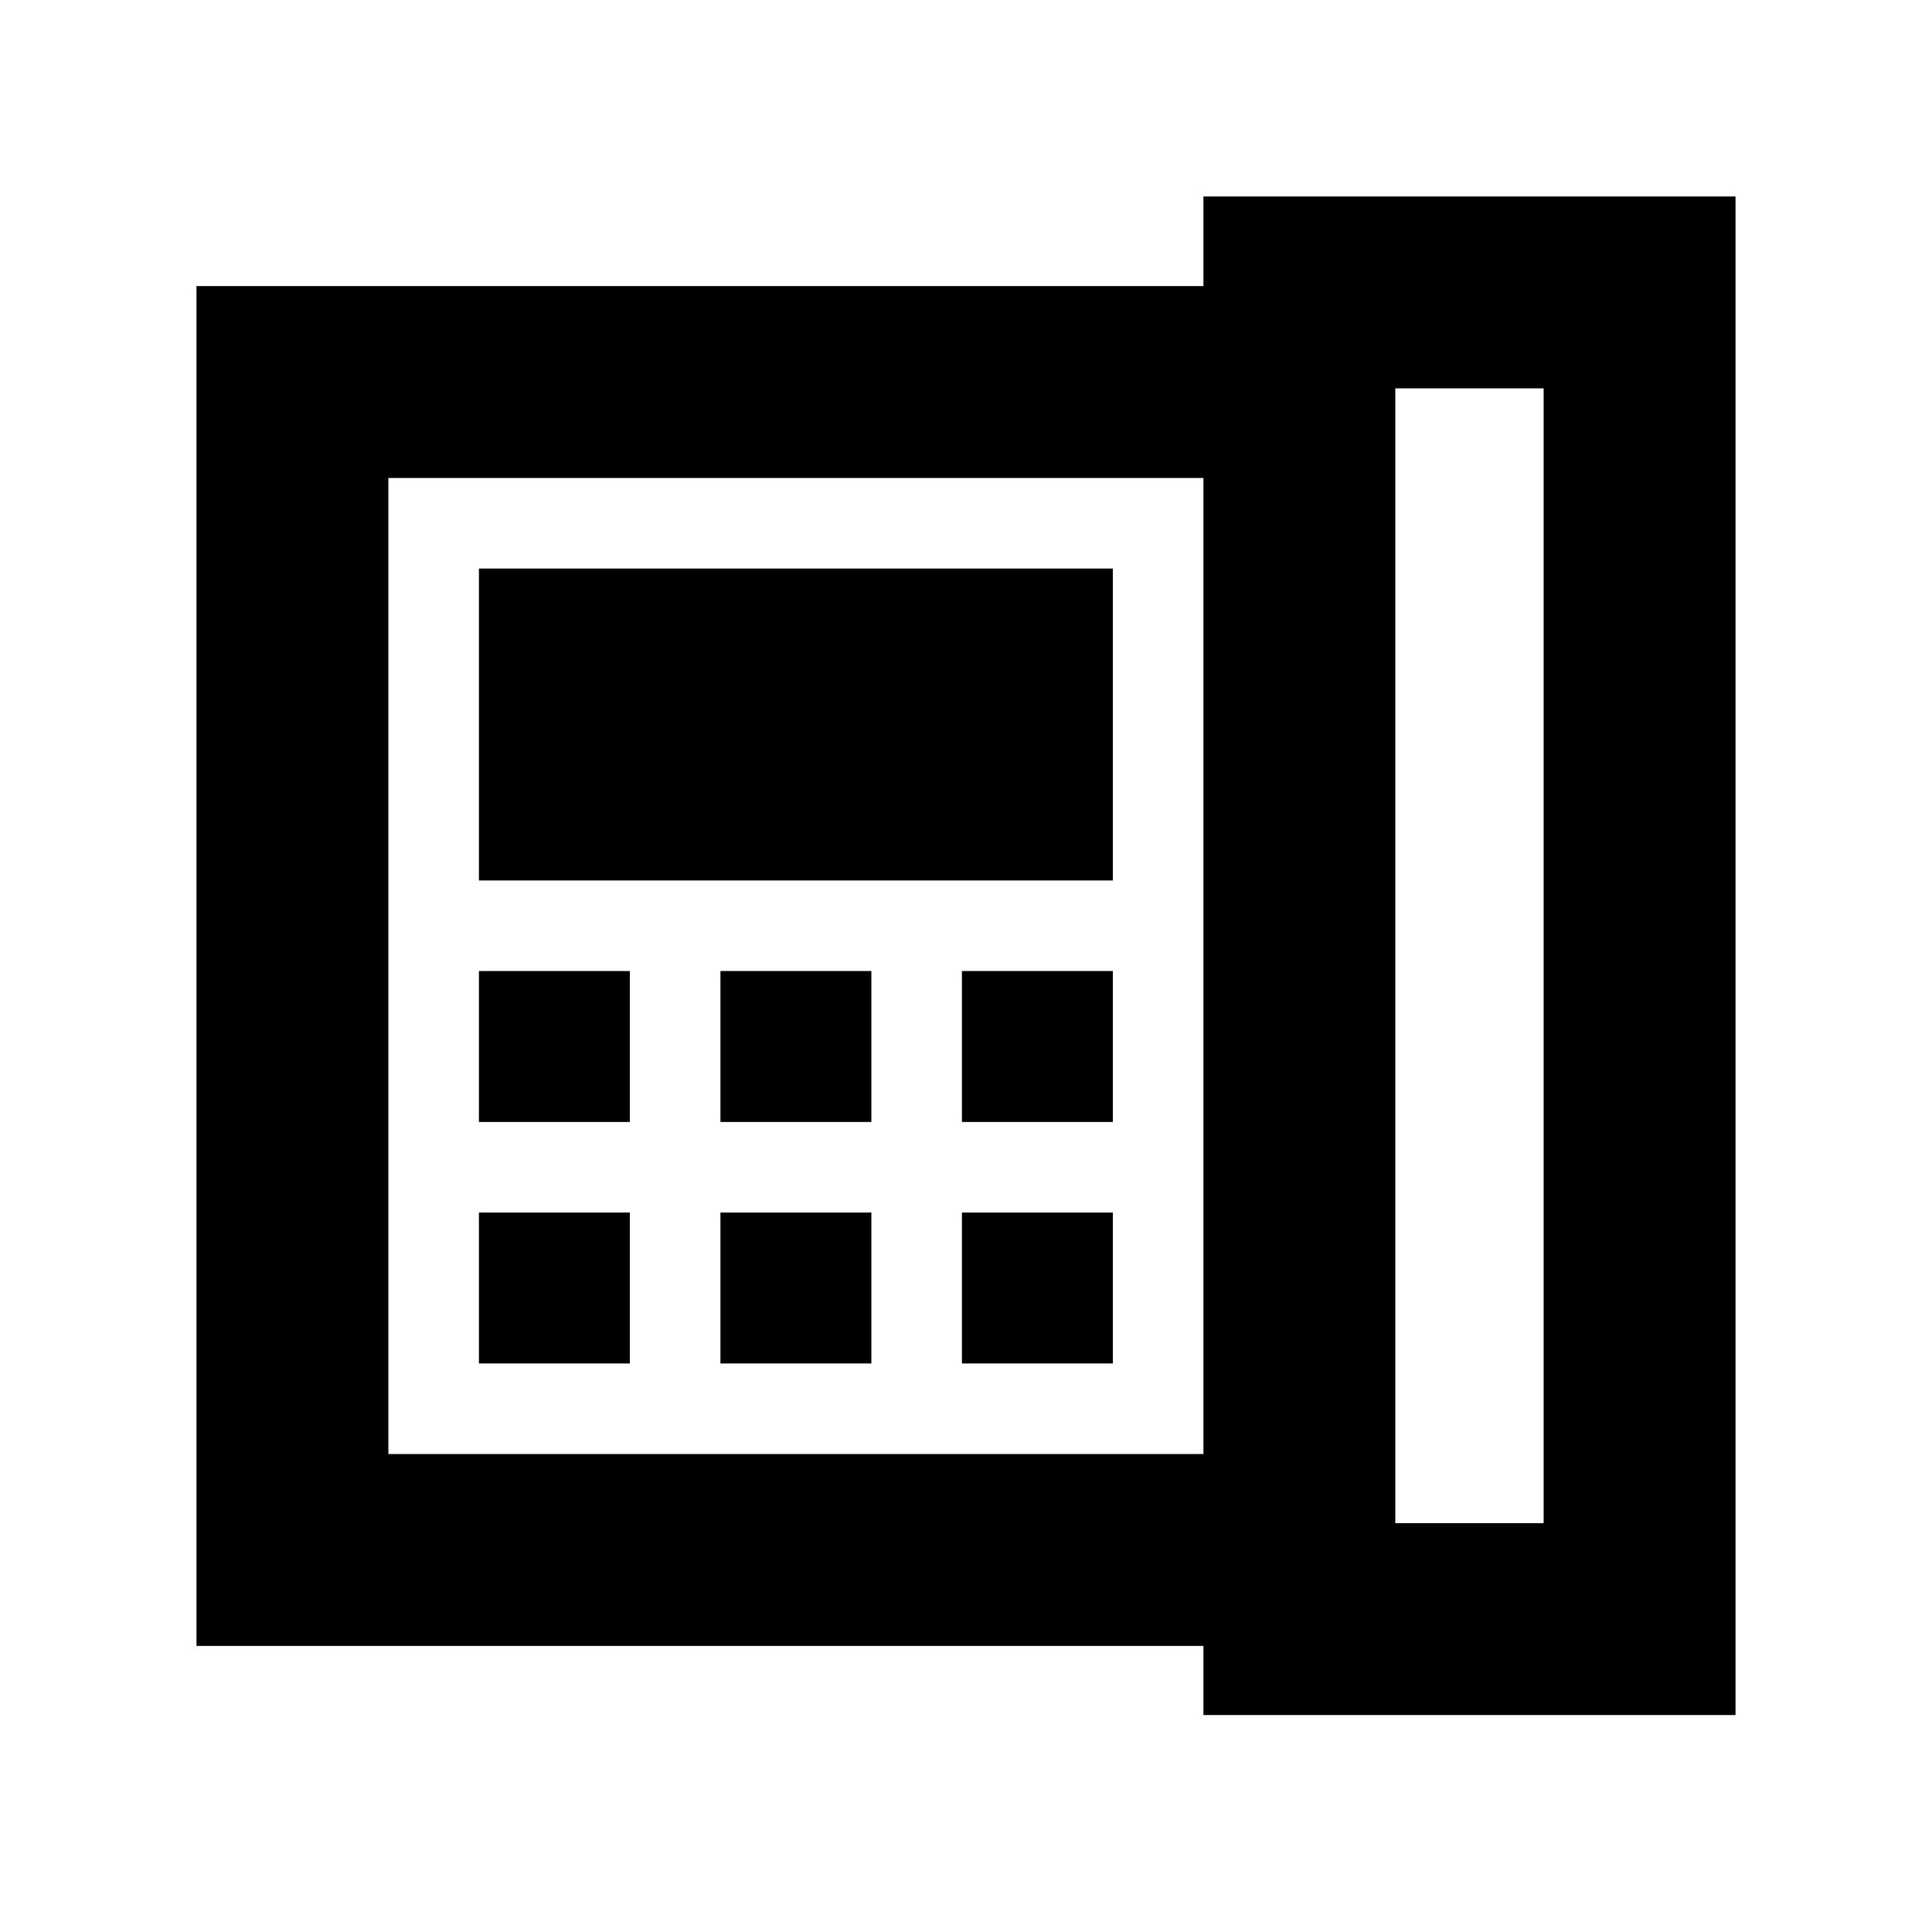 <svg xmlns="http://www.w3.org/2000/svg" height="24" viewBox="0 96 960 960" width="24"><path d="M693.327 852.848h73.695v-563.87h-73.695v563.87ZM237.978 653.5h75v-75h-75v75Zm0 120h75v-75h-75v75Zm0-240h315v-155h-315v155Zm120 120h75v-75h-75v75Zm0 120h75v-75h-75v75Zm120-120h75v-75h-75v75Zm0 120h75v-75h-75v75Zm120 45v-485h-405v485h405ZM97.629 913.849V238.151h500.349v-44.522h264.393v754.567H597.978v-34.347H97.629Zm95.349-95.349v-485 485Z"/></svg>